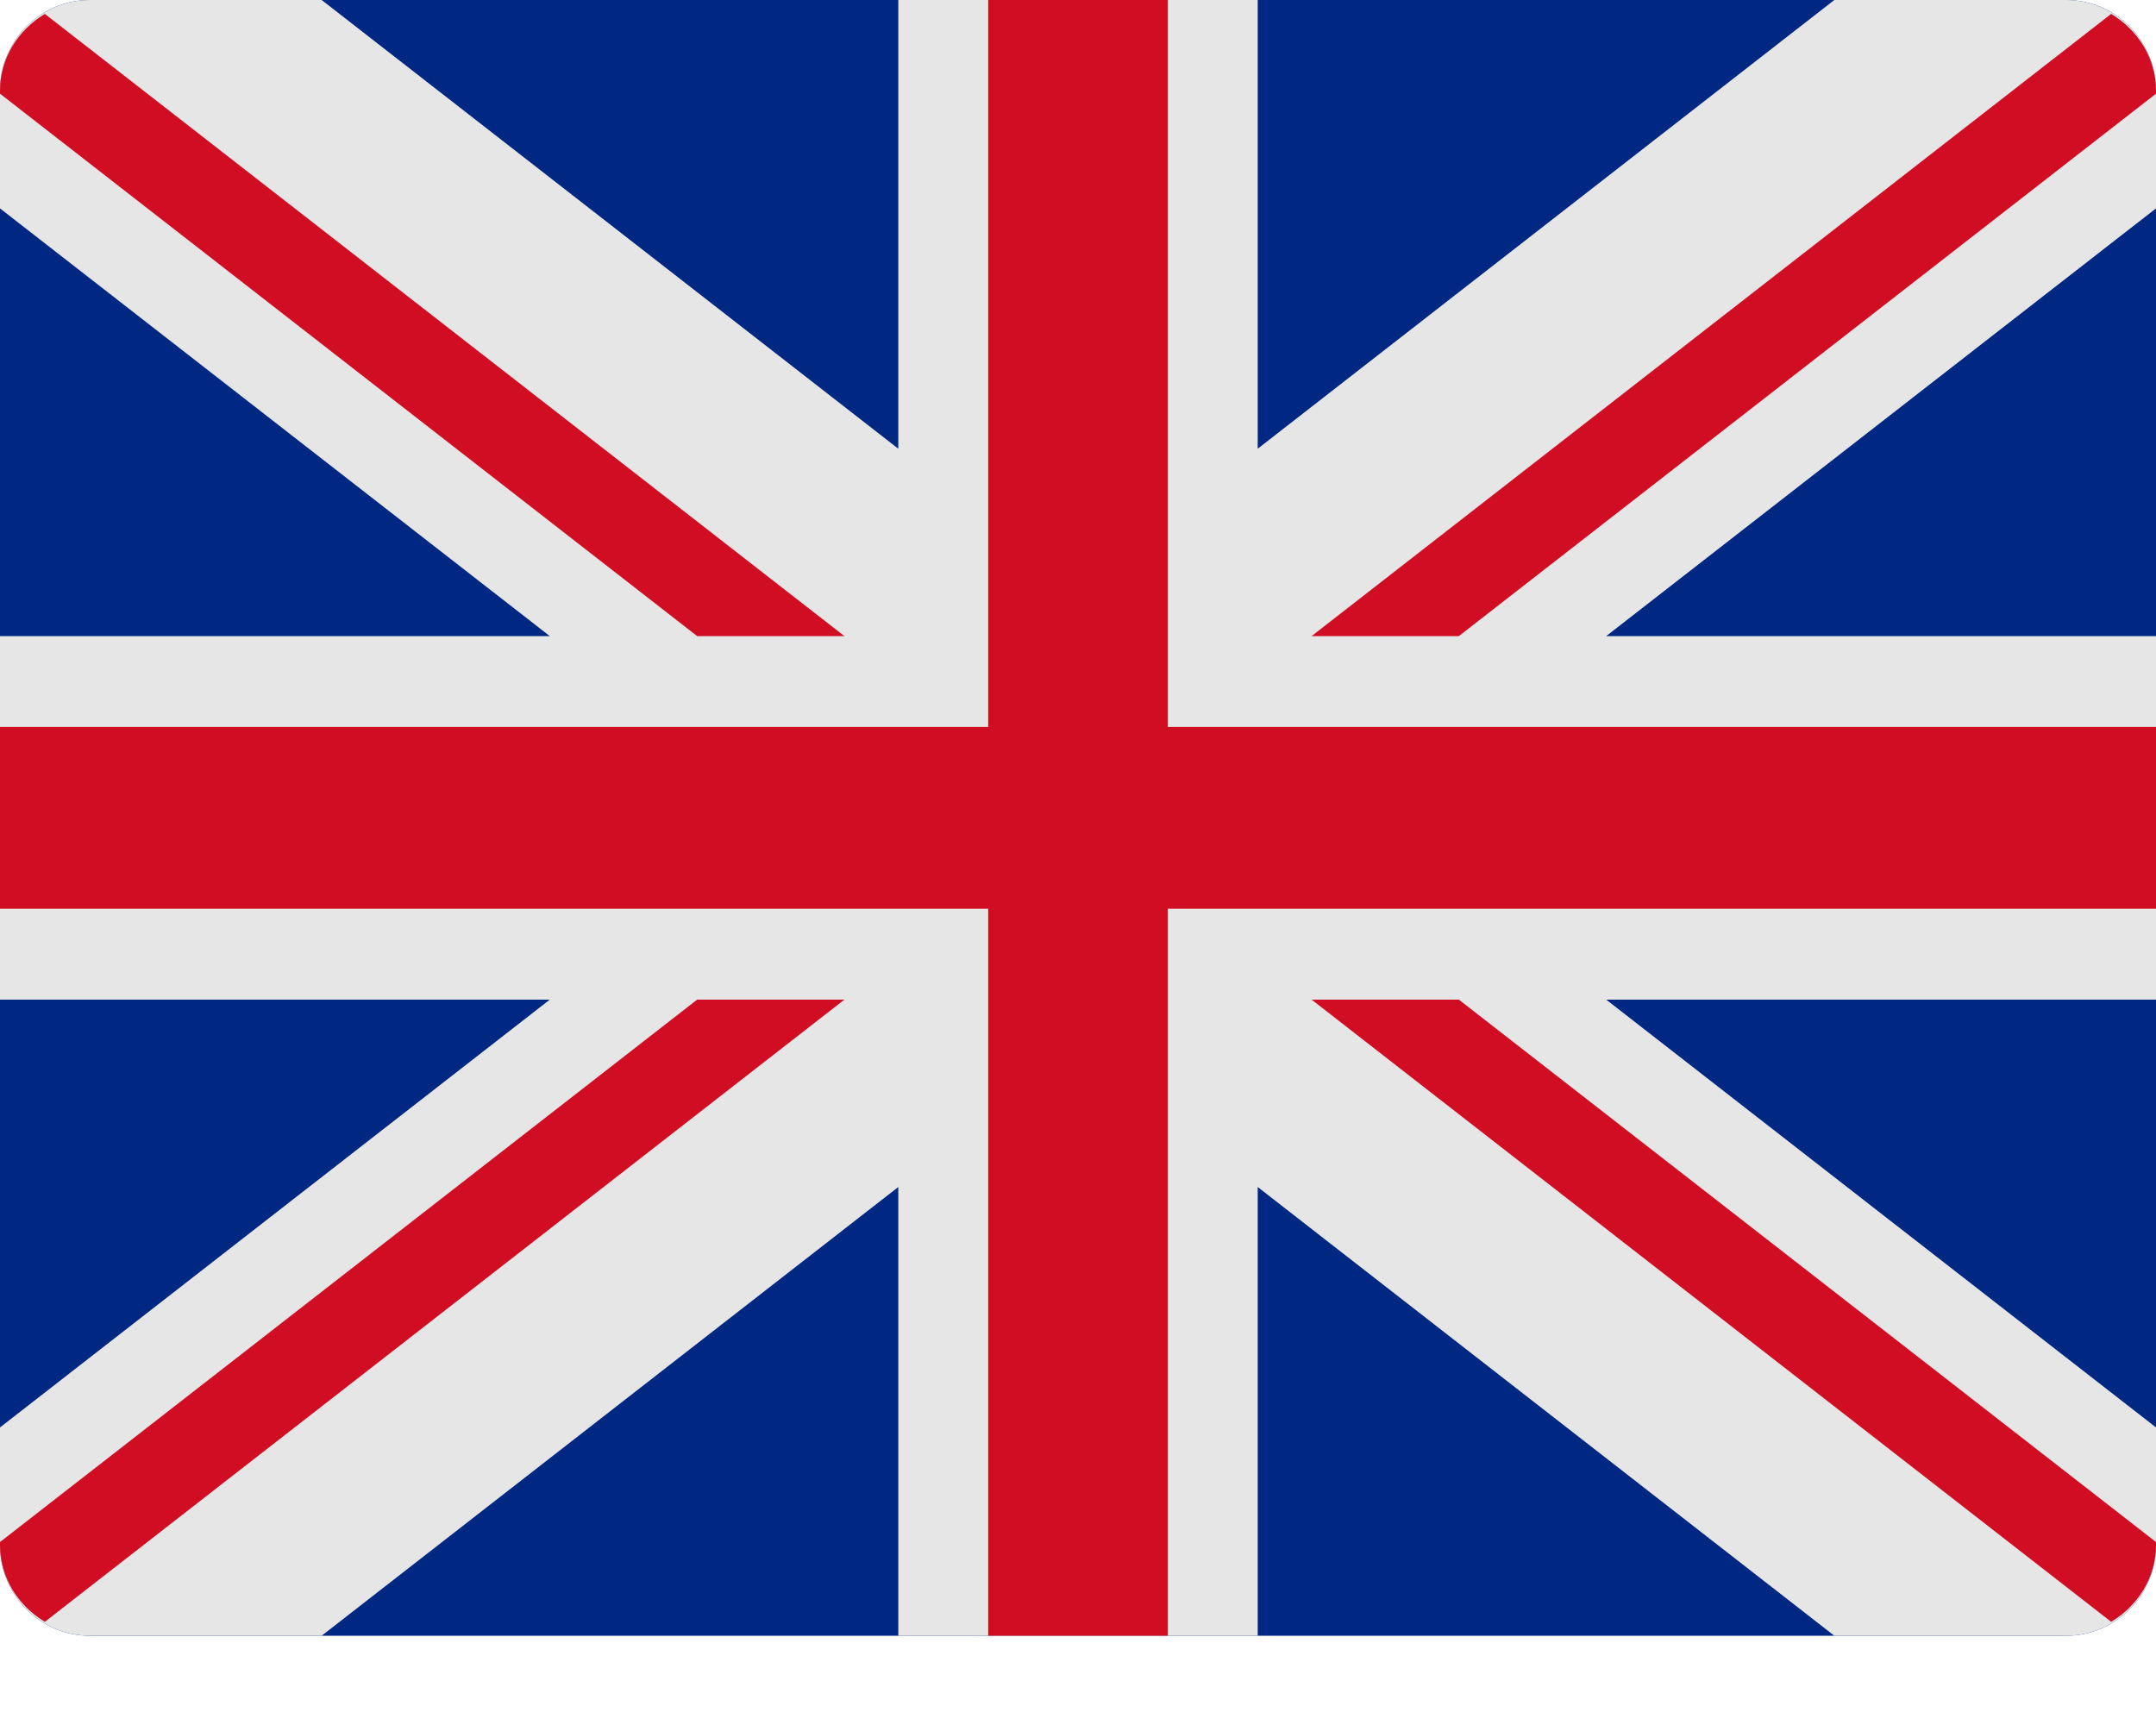 <?xml version="1.0" encoding="UTF-8"?>
<svg width="20px" height="16px" viewBox="0 0 20 16" version="1.1" xmlns="http://www.w3.org/2000/svg" xmlns:xlink="http://www.w3.org/1999/xlink">
    <!-- Generator: Sketch 45.1 (43504) - http://www.bohemiancoding.com/sketch -->
    <title>Group 19</title>
    <desc>Created with Sketch.</desc>
    <defs></defs>
    <g id="Page-1" stroke="none" stroke-width="1" fill="none" fill-rule="evenodd">
        <g id="01-homePage" transform="translate(-1092, -20)">
            <g id="Group-19" transform="translate(1092, 20)">
                <path d="M19.167,0 L0.833,0 C0.373,0 0,0.378 0,0.843 L0,14.33 C0,14.795 0.373,15.172 0.833,15.172 L19.167,15.172 C19.627,15.172 20,14.795 20,14.33 L20,0.843 C20,0.378 19.627,0 19.167,0" id="Fill-1019" fill="#002781"></path>
                <path d="M20,0.843 C20,0.378 19.627,0 19.167,0 L17.016,0 L11.667,4.162 L11.667,0 L8.333,0 L8.333,4.162 L2.984,0 L0.833,0 C0.373,0 0,0.378 0,0.843 L0,1.933 L5.1,5.9 L0,5.9 L0,9.272 L5.1,9.272 L0,13.24 L0,14.33 C0,14.795 0.373,15.172 0.833,15.172 L2.984,15.172 L8.333,11.01 L8.333,15.172 L11.667,15.172 L11.667,11.01 L17.016,15.172 L19.167,15.172 C19.627,15.172 20,14.795 20,14.33 L20,13.24 L14.9,9.272 L20,9.272 L20,5.9 L14.9,5.9 L20,1.933 L20,0.843 Z" id="Fill-1020" fill="#E6E6E6"></path>
                <polygon id="Fill-1021" fill="#D10D24" points="20 6.743 10.833 6.743 10.833 0 9.167 0 9.167 6.743 0 6.743 0 8.429 9.167 8.429 9.167 15.172 10.833 15.172 10.833 8.429 20 8.429"></polygon>
                <path d="M19.584,0.129 L12.167,5.9 L13.533,5.9 L20,0.869 L20,0.843 C20,0.534 19.828,0.276 19.584,0.129" id="Fill-1022" fill="#D10D24"></path>
                <path d="M13.533,9.272 L12.167,9.272 L19.584,15.043 C19.828,14.896 20,14.638 20,14.33 L20,14.303 L13.533,9.272 Z" id="Fill-1023" fill="#D10D24"></path>
                <path d="M6.467,9.272 L0,14.303 L0,14.33 C0,14.638 0.172,14.896 0.416,15.043 L7.833,9.272 L6.467,9.272 Z" id="Fill-1024" fill="#D10D24"></path>
                <path d="M6.467,5.9 L7.833,5.9 L0.416,0.129 C0.172,0.276 0,0.534 0,0.843 L0,0.869 L6.467,5.9 Z" id="Fill-1025" fill="#D10D24"></path>
            </g>
        </g>
    </g>
</svg>